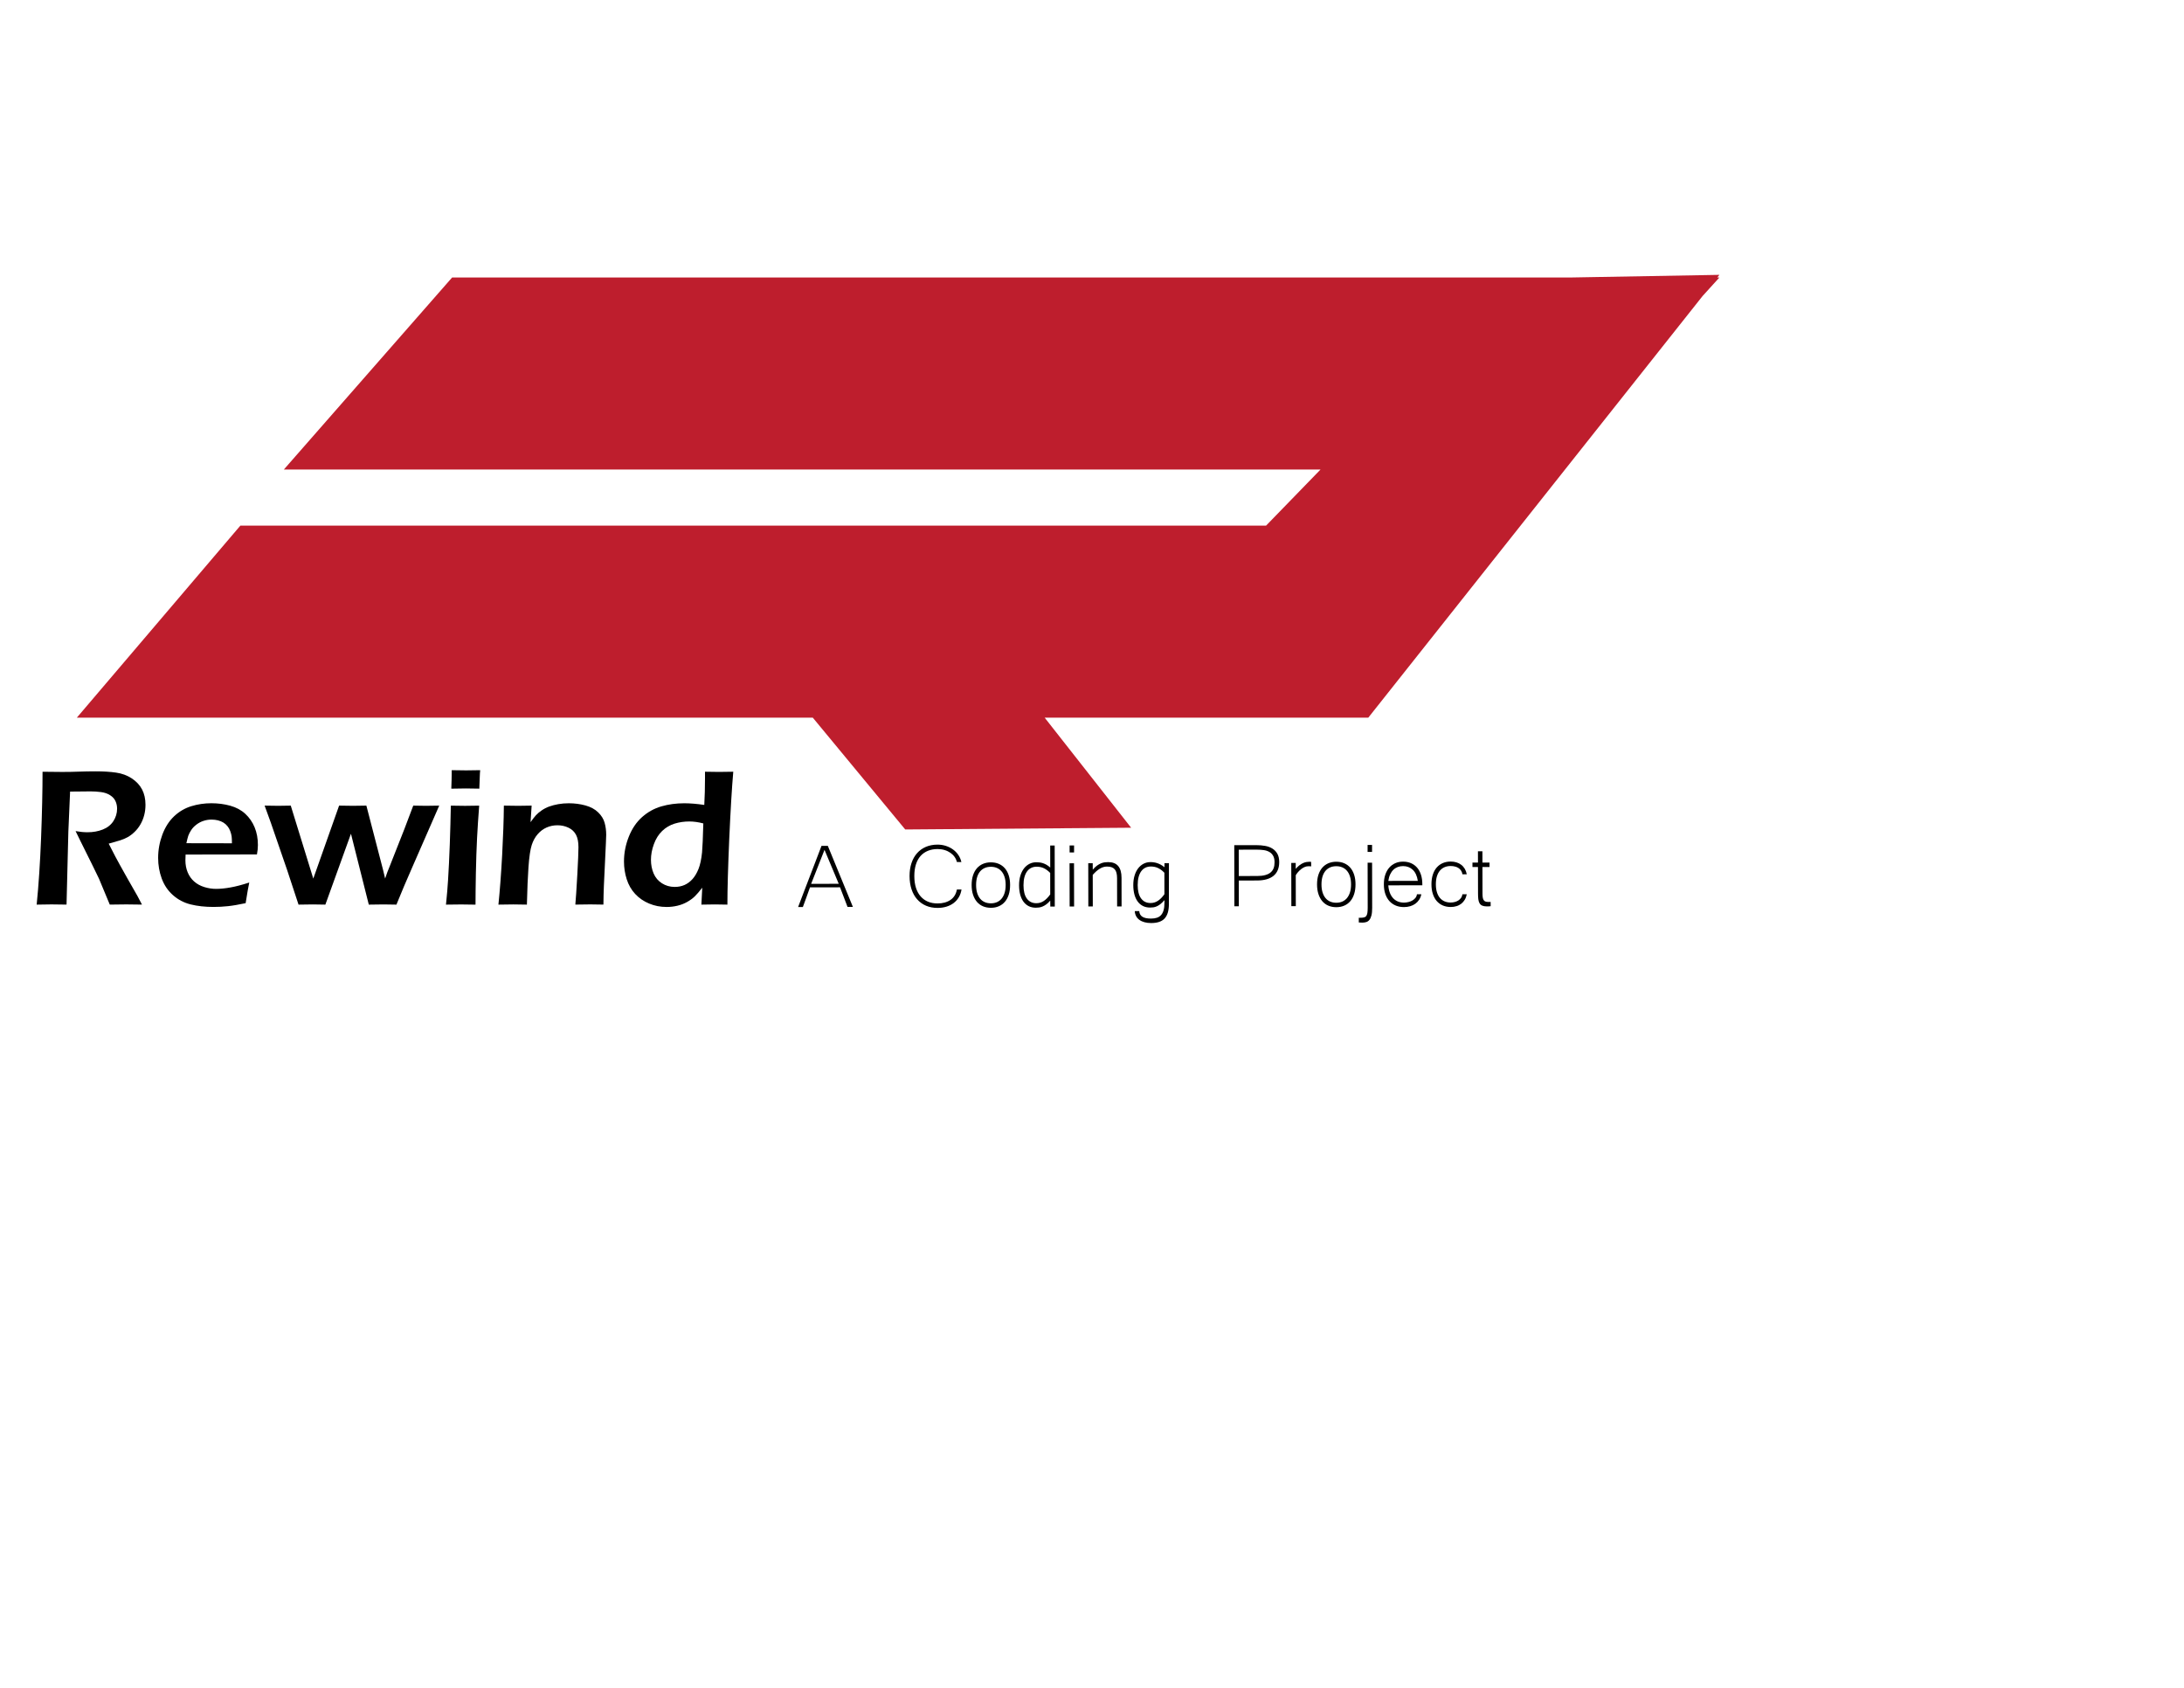 <?xml version="1.0" encoding="utf-8"?>
<!-- Generator: Adobe Illustrator 27.0.1, SVG Export Plug-In . SVG Version: 6.00 Build 0)  -->
<svg version="1.1" baseProfile="tiny" id="Layer_1" xmlns="http://www.w3.org/2000/svg" xmlns:xlink="http://www.w3.org/1999/xlink"
	 x="0px" y="0px" viewBox="0 0 792 612" overflow="visible" xml:space="preserve">
<g>
	<path d="M13.3,328.01c0.71-7.01,1.24-15.07,1.6-24.18c0.35-9.11,0.53-17.11,0.53-24c2.82,0.05,5.19,0.07,7.09,0.07
		c2.05,0,4.05-0.03,6.02-0.11c1.96-0.07,4.04-0.11,6.23-0.11c2.73,0,5.17,0.15,7.32,0.46c2.15,0.31,4.06,1.01,5.73,2.12
		s2.91,2.45,3.72,4.02c0.81,1.58,1.22,3.41,1.22,5.51c0,1.32-0.15,2.57-0.46,3.76c-0.31,1.19-0.76,2.31-1.36,3.35
		c-0.6,1.05-1.31,1.96-2.14,2.75c-0.82,0.79-1.64,1.41-2.45,1.87c-0.81,0.46-1.74,0.85-2.77,1.18c-1.04,0.33-2.42,0.73-4.16,1.2
		l2.4,4.66c0.77,1.48,2.25,4.14,4.41,7.98l3.57,6.25c0.19,0.33,0.75,1.4,1.69,3.21c-2.88-0.05-4.78-0.07-5.7-0.07
		c-1.13,0-3.13,0.02-5.98,0.07l-3.91-9.39c-0.68-1.43-1.5-3.13-2.47-5.08l-4.26-8.58c-0.42-0.8-1.01-2-1.76-3.6
		c1.58,0.28,3.02,0.42,4.31,0.42c2.03,0,3.87-0.33,5.55-0.99c1.67-0.66,2.96-1.68,3.85-3.05c0.89-1.38,1.34-2.88,1.34-4.5
		c0-0.99-0.19-1.91-0.58-2.75c-0.39-0.85-1.04-1.56-1.96-2.15c-0.92-0.59-2.01-0.96-3.28-1.13c-1.27-0.17-2.54-0.25-3.81-0.25
		c-0.71,0-1.67,0.01-2.89,0.03c-1.22,0.02-2.73,0.04-4.52,0.04l-0.63,14.51l-0.66,26.47l-5.48-0.07
		C17.77,327.94,15.99,327.96,13.3,328.01z"/>
	<path d="M90.39,320c-0.31,1.39-0.74,3.88-1.31,7.48c-2.54,0.54-4.68,0.91-6.42,1.09c-1.74,0.19-3.49,0.28-5.26,0.28
		c-3.08,0-5.84-0.31-8.28-0.92c-2.44-0.61-4.57-1.73-6.41-3.37c-1.83-1.63-3.19-3.64-4.06-6.01c-0.87-2.37-1.3-4.87-1.3-7.48
		c0-2.89,0.51-5.69,1.52-8.41c1.01-2.71,2.43-4.94,4.25-6.66c1.82-1.73,3.9-2.95,6.23-3.67c2.33-0.72,4.77-1.08,7.31-1.08
		c2.4,0,4.68,0.3,6.85,0.9c2.16,0.6,3.98,1.58,5.45,2.94s2.6,3,3.39,4.91c0.79,1.91,1.18,4.05,1.18,6.39c0,1.1-0.12,2.24-0.35,3.42
		l-25.87,0.04c-0.05,0.87-0.07,1.57-0.07,2.08c0,1.58,0.27,3.02,0.81,4.34c0.54,1.32,1.33,2.44,2.36,3.35
		c1.04,0.92,2.27,1.59,3.71,2.03c1.43,0.44,2.85,0.65,4.24,0.65c1.62,0,3.38-0.18,5.28-0.53C85.53,321.44,87.78,320.84,90.39,320z
		 M67.59,305.74l16.52,0.03c0-1.13-0.04-1.96-0.11-2.5c-0.07-0.54-0.23-1.15-0.48-1.85c-0.25-0.69-0.58-1.3-1.01-1.83
		c-0.42-0.53-0.92-0.97-1.48-1.32c-0.57-0.35-1.22-0.62-1.96-0.81c-0.74-0.19-1.54-0.28-2.38-0.28c-0.99,0-1.95,0.15-2.88,0.46
		c-0.93,0.3-1.78,0.75-2.56,1.34c-0.78,0.59-1.41,1.24-1.89,1.97c-0.48,0.73-0.84,1.42-1.08,2.09
		C68.06,303.71,67.83,304.61,67.59,305.74z"/>
	<path d="M108.26,328.01l-4.13-12.53l-5.94-17.23l-2.23-6.14c1.81,0.05,3.46,0.07,4.97,0.07c1.43,0,2.94-0.02,4.51-0.07l8.17,26.46
		l9.36-26.46c1.77,0.05,3.45,0.07,5.05,0.07c1.7,0,3.31-0.02,4.84-0.07l6.06,23.33c0.07,0.35,0.32,1.39,0.74,3.11l0.81-2.33
		c0.02-0.05,0.25-0.6,0.67-1.66l5.47-13.87l3.25-8.58c1.79,0.05,3.33,0.07,4.62,0.07c1.06,0,2.66-0.02,4.8-0.07l-9.7,22.17
		c-2.1,4.75-4.04,9.33-5.82,13.73c-1.98-0.05-3.53-0.07-4.66-0.07c-1.18,0-2.96,0.02-5.36,0.07l-6.47-25.7
		c-0.35,0.92-1.06,2.87-2.12,5.86l-7.16,19.84c-2-0.05-3.52-0.07-4.55-0.07C112.3,327.94,110.57,327.96,108.26,328.01z"/>
	<path d="M161.73,328.01c0.36-3.53,0.61-6.48,0.75-8.86c0.24-3.76,0.45-8.11,0.63-13.02c0.18-4.92,0.3-9.59,0.38-14.01
		c2.29,0.05,4.01,0.07,5.16,0.07c1.05,0,2.76-0.02,5.12-0.07c-0.32,4.09-0.57,8-0.77,11.72c-0.19,3.72-0.33,7.98-0.43,12.78
		c-0.09,4.8-0.13,8.6-0.13,11.4c-2.14-0.05-3.86-0.07-5.16-0.07C166.05,327.94,164.2,327.96,161.73,328.01z M163.66,285.97
		c0.09-2.42,0.14-4.28,0.14-5.58v-1.13c2.14,0.05,3.88,0.07,5.22,0.07c1.83,0,3.54-0.02,5.12-0.07c-0.07,0.59-0.12,1.26-0.14,2.01
		l-0.18,4.69c-1.79-0.05-3.44-0.07-4.94-0.07C167.38,285.9,165.64,285.92,163.66,285.97z"/>
	<path d="M180.75,328.01c0.54-5.34,0.99-11.34,1.35-18c0.36-6.66,0.57-12.62,0.62-17.9c2.17,0.05,3.9,0.07,5.19,0.07
		c1.53,0,3.16-0.02,4.88-0.07l-0.39,6c0.73-1.03,1.37-1.86,1.92-2.47c0.55-0.61,1.26-1.21,2.12-1.8c0.86-0.59,1.78-1.06,2.75-1.41
		c0.98-0.35,2.07-0.64,3.28-0.85c1.21-0.21,2.48-0.32,3.8-0.32c2.1,0,4.1,0.26,6.02,0.79c1.92,0.53,3.47,1.37,4.64,2.52
		c1.18,1.15,1.95,2.41,2.33,3.78c0.38,1.36,0.57,2.81,0.57,4.34c0,0.64-0.04,1.65-0.11,3.04l-0.73,15.42
		c-0.09,2.14-0.15,4.42-0.17,6.85c-1.86-0.05-3.45-0.07-4.77-0.07c-1.79,0-3.59,0.02-5.41,0.07c0.19-2.05,0.42-5.62,0.71-10.71
		c0.28-5.09,0.42-8.46,0.42-10.11c0-1.86-0.29-3.35-0.88-4.48c-0.59-1.13-1.5-1.99-2.73-2.58c-1.23-0.59-2.57-0.88-4-0.88
		c-1.41,0-2.73,0.27-3.95,0.81c-1.22,0.54-2.28,1.33-3.18,2.37c-0.94,1.06-1.67,2.36-2.19,3.92c-0.54,1.65-0.94,4.37-1.2,8.15
		c-0.24,3.37-0.43,7.87-0.57,13.52c-1.82-0.05-3.45-0.07-4.92-0.07C184.68,327.94,182.87,327.96,180.75,328.01z"/>
	<path d="M263.78,328.01c-1.95-0.05-3.47-0.07-4.56-0.07c-1.18,0-2.8,0.02-4.87,0.07l0.31-6.14c-1.04,1.34-1.92,2.38-2.67,3.11
		c-0.74,0.73-1.66,1.41-2.75,2.03c-1.09,0.62-2.27,1.09-3.55,1.39c-1.27,0.31-2.59,0.46-3.95,0.46c-2.26,0-4.38-0.41-6.35-1.24
		c-1.98-0.82-3.66-1.98-5.05-3.48c-1.39-1.49-2.41-3.27-3.07-5.33c-0.66-2.06-0.99-4.21-0.99-6.44c0-3.08,0.59-6.09,1.76-9.02
		c1.17-2.93,2.79-5.3,4.83-7.11c2.04-1.81,4.36-3.09,6.95-3.85c2.59-0.75,5.36-1.13,8.32-1.13c2.14,0,4.56,0.2,7.26,0.6
		c0.17-3.06,0.26-6.27,0.26-9.64v-2.4c2.21,0.05,3.91,0.07,5.09,0.07c1.53,0,3.25-0.02,5.16-0.07c-0.52,5.98-1,14.11-1.46,24.41
		C264.01,314.53,263.78,322.45,263.78,328.01z M255.05,298.57c-1.76-0.47-3.46-0.71-5.08-0.71c-1.86,0-3.64,0.26-5.33,0.78
		c-1.69,0.52-3.19,1.4-4.5,2.65c-1.3,1.25-2.31,2.85-3.02,4.8c-0.71,1.95-1.06,3.84-1.06,5.65c0,1.81,0.32,3.47,0.97,4.98
		c0.65,1.51,1.65,2.69,3.02,3.56c1.37,0.87,2.91,1.31,4.62,1.31c1.3,0,2.47-0.23,3.53-0.69c1.06-0.46,2.02-1.17,2.89-2.12
		c0.87-0.95,1.6-2.18,2.21-3.69c0.6-1.51,1.03-3.51,1.29-6C254.76,307.25,254.91,303.75,255.05,298.57z"/>
</g>
<polygon fill="#BE1E2D" points="622.75,100.62 623.52,99.66 569.45,100.62 163.95,100.62 102.93,170.25 478.87,170.25 
	459.13,190.58 87.17,190.58 27.87,260.21 294.74,260.21 328.27,300.76 410.19,300.13 378.83,260.21 391.52,260.21 470.4,260.21 
	496.2,260.21 617.43,107.33 623.52,100.62 "/>
<g>
	<path d="M309.29,328.84l-1.94,0l-2.72-7.11l-10.9,0.02c-0.39,1.12-0.81,2.3-1.27,3.55c-0.46,1.25-0.89,2.44-1.31,3.57l-1.72,0
		c0.73-1.91,1.44-3.79,2.14-5.62c0.71-1.84,1.41-3.66,2.1-5.47c0.7-1.81,1.4-3.64,2.1-5.47c0.71-1.83,1.42-3.7,2.14-5.61l2.29,0
		L309.29,328.84z M304.16,320.46l-5.16-12.31l-4.85,12.32L304.16,320.46z"/>
	<path d="M347,312.56c-0.15-0.66-0.43-1.28-0.83-1.85s-0.91-1.07-1.52-1.49c-0.61-0.42-1.3-0.76-2.1-1
		c-0.79-0.24-1.63-0.36-2.54-0.36c-1.28,0-2.44,0.21-3.49,0.63c-1.04,0.42-1.93,1.04-2.67,1.85c-0.73,0.82-1.3,1.84-1.69,3.06
		c-0.4,1.22-0.59,2.64-0.59,4.26c0,1.62,0.2,3.04,0.6,4.28c0.4,1.23,0.97,2.27,1.7,3.1c0.74,0.83,1.62,1.47,2.65,1.9
		c1.03,0.43,2.18,0.64,3.45,0.64c1.91,0,3.49-0.43,4.73-1.29c1.24-0.86,2.01-2.11,2.3-3.76l1.68,0c-0.16,1.05-0.49,1.99-0.99,2.82
		c-0.5,0.83-1.12,1.53-1.88,2.1c-0.76,0.57-1.62,1-2.61,1.3c-0.98,0.3-2.05,0.45-3.2,0.45c-1.56,0-2.97-0.27-4.22-0.81
		c-1.25-0.54-2.31-1.31-3.19-2.31c-0.88-0.99-1.55-2.2-2.03-3.63c-0.47-1.42-0.71-3.01-0.72-4.78c0-1.75,0.23-3.33,0.7-4.73
		c0.47-1.4,1.15-2.6,2.03-3.59c0.88-0.99,1.94-1.75,3.19-2.29c1.25-0.53,2.64-0.8,4.19-0.81c1.06,0,2.08,0.15,3.04,0.46
		c0.97,0.31,1.83,0.74,2.6,1.3c0.77,0.56,1.42,1.22,1.94,2c0.53,0.77,0.89,1.63,1.1,2.56L347,312.56z"/>
	<path d="M359.31,312.68c1.07,0,2.03,0.18,2.89,0.55c0.86,0.37,1.6,0.91,2.21,1.61c0.61,0.71,1.07,1.57,1.4,2.59
		c0.33,1.02,0.49,2.17,0.49,3.45c0,1.31-0.16,2.47-0.49,3.5c-0.33,1.02-0.79,1.89-1.4,2.6c-0.61,0.71-1.34,1.25-2.2,1.62
		c-0.86,0.38-1.82,0.56-2.87,0.56c-1.05,0-2.01-0.18-2.86-0.54c-0.86-0.36-1.59-0.9-2.2-1.6c-0.61-0.71-1.08-1.57-1.42-2.6
		c-0.34-1.02-0.51-2.2-0.51-3.52c0-1.29,0.16-2.45,0.49-3.47c0.33-1.02,0.8-1.88,1.4-2.58c0.61-0.7,1.34-1.24,2.2-1.61
		C357.31,312.87,358.26,312.68,359.31,312.68z M359.34,327.54c0.8,0,1.52-0.14,2.17-0.42c0.65-0.28,1.22-0.7,1.69-1.26
		c0.47-0.56,0.84-1.26,1.1-2.09s0.39-1.8,0.39-2.9c0-1.09-0.13-2.05-0.4-2.88c-0.26-0.83-0.63-1.52-1.11-2.06
		c-0.47-0.55-1.04-0.96-1.69-1.23c-0.65-0.28-1.38-0.41-2.17-0.41c-0.81,0-1.54,0.14-2.19,0.42c-0.65,0.28-1.22,0.69-1.69,1.24
		c-0.47,0.55-0.83,1.23-1.09,2.06c-0.25,0.83-0.38,1.79-0.38,2.88c0,1.1,0.13,2.07,0.39,2.9c0.26,0.83,0.62,1.52,1.09,2.08
		c0.47,0.56,1.04,0.97,1.69,1.25C357.8,327.4,358.53,327.54,359.34,327.54z"/>
	<path d="M380.85,326.55c-0.48,0.57-0.96,1.02-1.42,1.36c-0.46,0.34-0.92,0.6-1.35,0.78c-0.44,0.19-0.86,0.3-1.27,0.36
		s-0.81,0.08-1.18,0.08c-0.98,0-1.85-0.19-2.61-0.58s-1.39-0.94-1.9-1.64c-0.51-0.71-0.9-1.56-1.17-2.56c-0.26-1-0.4-2.11-0.4-3.34
		c0-1.29,0.15-2.46,0.47-3.49c0.31-1.03,0.75-1.91,1.31-2.63c0.56-0.72,1.22-1.27,1.98-1.66c0.76-0.39,1.58-0.58,2.46-0.58
		c0.38,0,0.76,0.02,1.15,0.06c0.39,0.04,0.8,0.12,1.21,0.25c0.42,0.13,0.85,0.32,1.31,0.57c0.45,0.26,0.92,0.6,1.41,1.03l-0.01-7.99
		l1.62,0l0.04,22.14l-1.62,0L380.85,326.55z M380.84,316.52c-0.73-0.75-1.49-1.32-2.28-1.7c-0.79-0.38-1.66-0.56-2.62-0.56
		c-0.73,0-1.39,0.14-1.97,0.42c-0.58,0.28-1.09,0.7-1.5,1.26c-0.42,0.56-0.74,1.26-0.97,2.1c-0.23,0.84-0.34,1.83-0.34,2.96
		c0,2.13,0.42,3.75,1.24,4.85c0.82,1.1,1.97,1.66,3.44,1.65c0.97,0,1.86-0.27,2.67-0.81c0.81-0.53,1.59-1.33,2.34-2.38
		L380.84,316.52z"/>
	<path d="M389.51,328.7l-1.62,0l-0.03-15.67l1.62,0L389.51,328.7z M389.5,309.09l-1.62,0l0-2.53l1.62,0L389.5,309.09z"/>
	<path d="M396.28,315.34c0.52-0.62,1.04-1.11,1.54-1.48c0.51-0.37,1-0.64,1.48-0.83c0.48-0.19,0.93-0.31,1.36-0.36
		c0.43-0.05,0.84-0.07,1.21-0.07c3.22-0.01,4.84,1.89,4.84,5.69l0.02,10.37l-1.62,0l-0.02-10.23c0-0.73-0.07-1.36-0.2-1.89
		c-0.13-0.53-0.34-0.97-0.63-1.31c-0.29-0.34-0.67-0.6-1.13-0.77c-0.46-0.17-1.03-0.25-1.71-0.25c-0.89,0-1.76,0.26-2.62,0.79
		c-0.85,0.53-1.7,1.27-2.53,2.23l0.02,11.45l-1.62,0l-0.03-15.67l1.62,0L396.28,315.34z"/>
	<path d="M423.89,327.71c0,1.25-0.13,2.32-0.4,3.21c-0.27,0.88-0.67,1.6-1.2,2.16c-0.53,0.55-1.2,0.96-2.01,1.22
		c-0.81,0.26-1.74,0.39-2.81,0.39c-0.89,0-1.69-0.09-2.41-0.29c-0.72-0.19-1.33-0.47-1.84-0.84c-0.51-0.36-0.92-0.81-1.21-1.35
		c-0.29-0.54-0.46-1.15-0.5-1.84l1.62,0c0.07,0.93,0.45,1.61,1.16,2.05c0.7,0.44,1.74,0.65,3.12,0.65c0.81,0,1.52-0.1,2.12-0.3
		c0.61-0.2,1.11-0.52,1.51-0.96c0.4-0.45,0.71-1.03,0.92-1.76c0.21-0.73,0.31-1.62,0.31-2.69l0-0.99c-0.52,0.62-1.02,1.11-1.48,1.47
		c-0.46,0.36-0.91,0.63-1.34,0.81c-0.43,0.19-0.85,0.3-1.24,0.35c-0.4,0.05-0.78,0.07-1.16,0.07c-0.98,0-1.85-0.19-2.61-0.58
		c-0.76-0.39-1.39-0.94-1.9-1.64c-0.51-0.71-0.9-1.56-1.17-2.56c-0.26-1-0.4-2.11-0.4-3.34c0-1.29,0.15-2.46,0.47-3.49
		c0.31-1.03,0.75-1.91,1.31-2.63c0.56-0.72,1.22-1.27,1.98-1.66c0.76-0.39,1.58-0.58,2.46-0.58c0.38,0,0.77,0.02,1.17,0.08
		c0.41,0.05,0.82,0.15,1.26,0.29s0.87,0.33,1.32,0.57c0.44,0.24,0.89,0.55,1.34,0.93l0-1.48l1.62,0L423.89,327.71z M422.25,316.45
		c-0.73-0.75-1.49-1.32-2.28-1.7c-0.79-0.38-1.66-0.56-2.62-0.56c-0.73,0-1.39,0.14-1.97,0.42c-0.58,0.28-1.09,0.7-1.5,1.26
		c-0.42,0.56-0.74,1.26-0.97,2.1c-0.23,0.84-0.34,1.83-0.34,2.96c0,2.13,0.42,3.75,1.24,4.85c0.82,1.11,1.97,1.66,3.44,1.65
		c0.97,0,1.86-0.27,2.67-0.81c0.81-0.53,1.59-1.33,2.34-2.38L422.25,316.45z"/>
	<path d="M447.59,306.46l8.05-0.01c1.08,0,2.12,0.08,3.11,0.26c1,0.17,1.88,0.49,2.64,0.96s1.37,1.09,1.82,1.89
		c0.45,0.79,0.68,1.81,0.68,3.03c0,2.17-0.68,3.82-2.04,4.96c-1.37,1.13-3.36,1.7-5.99,1.71l-6.63,0.01l0.02,9.34l-1.62,0
		L447.59,306.46z M449.23,317.64l6.69-0.01c1.13,0,2.1-0.11,2.89-0.33c0.79-0.22,1.45-0.53,1.95-0.95c0.5-0.42,0.87-0.93,1.1-1.55
		c0.23-0.61,0.34-1.32,0.34-2.13c0-0.98-0.17-1.78-0.52-2.38c-0.34-0.61-0.81-1.07-1.4-1.4c-0.59-0.33-1.27-0.55-2.03-0.65
		c-0.77-0.11-1.58-0.16-2.43-0.16l-6.61,0.01L449.23,317.64z"/>
	<path d="M475.49,314.14c-0.15-0.03-0.31-0.04-0.49-0.04c-0.16,0-0.36,0-0.59,0c-0.46,0-0.9,0.1-1.33,0.29
		c-0.43,0.19-0.84,0.44-1.23,0.74c-0.39,0.31-0.75,0.65-1.09,1.03c-0.34,0.39-0.63,0.78-0.87,1.18l0.02,11.22l-1.62,0l-0.03-15.67
		l1.62,0l0,2.16c0.46-0.54,0.91-0.98,1.36-1.32c0.45-0.34,0.89-0.6,1.31-0.79c0.43-0.19,0.83-0.31,1.22-0.38
		c0.39-0.06,0.75-0.09,1.07-0.09c0.11,0,0.21,0,0.3,0.01c0.09,0.01,0.2,0.02,0.32,0.03L475.49,314.14z"/>
	<path d="M484.57,312.46c1.07,0,2.03,0.18,2.89,0.55c0.86,0.37,1.6,0.91,2.21,1.61c0.61,0.71,1.07,1.57,1.4,2.59
		c0.33,1.02,0.49,2.17,0.49,3.45c0,1.31-0.16,2.47-0.49,3.5c-0.33,1.03-0.79,1.89-1.4,2.6c-0.61,0.71-1.34,1.25-2.2,1.62
		c-0.86,0.37-1.82,0.56-2.87,0.56c-1.05,0-2.01-0.18-2.86-0.54c-0.86-0.36-1.59-0.9-2.2-1.6c-0.61-0.71-1.08-1.57-1.42-2.6
		c-0.34-1.02-0.51-2.2-0.51-3.52c0-1.29,0.16-2.45,0.49-3.47c0.33-1.02,0.8-1.88,1.4-2.58c0.61-0.7,1.34-1.24,2.2-1.61
		C482.56,312.65,483.52,312.46,484.57,312.46z M484.59,327.33c0.8,0,1.52-0.14,2.17-0.42c0.65-0.28,1.22-0.7,1.69-1.26
		c0.47-0.56,0.84-1.26,1.1-2.09c0.26-0.83,0.39-1.8,0.39-2.9c0-1.09-0.13-2.05-0.4-2.88c-0.26-0.83-0.63-1.52-1.11-2.06
		c-0.47-0.55-1.04-0.96-1.69-1.23c-0.65-0.28-1.38-0.41-2.17-0.41c-0.81,0-1.54,0.14-2.19,0.42c-0.65,0.28-1.22,0.69-1.69,1.24
		c-0.47,0.55-0.83,1.23-1.09,2.06c-0.25,0.83-0.38,1.79-0.38,2.88c0,1.1,0.13,2.07,0.39,2.9c0.26,0.83,0.62,1.52,1.09,2.08
		c0.47,0.56,1.04,0.97,1.69,1.25C483.05,327.19,483.79,327.33,484.59,327.33z"/>
	<path d="M497.6,329.18c0,1.12-0.08,2.03-0.26,2.72c-0.17,0.69-0.42,1.24-0.73,1.63c-0.31,0.39-0.69,0.66-1.13,0.8
		c-0.44,0.14-0.94,0.21-1.48,0.21c-0.46,0-0.88-0.02-1.25-0.06l0-1.72c0.08,0.01,0.16,0.02,0.24,0.02c0.07,0,0.13,0,0.2,0
		c0.57,0,1.03-0.04,1.4-0.12c0.36-0.08,0.65-0.25,0.85-0.51c0.2-0.26,0.34-0.63,0.42-1.12c0.08-0.49,0.12-1.14,0.12-1.95
		l-0.03-16.28l1.62,0L497.6,329.18z M497.56,308.9l-1.62,0l0-2.53l1.62,0L497.56,308.9z"/>
	<path d="M509.13,328.9c-1.09,0-2.08-0.18-2.97-0.55c-0.89-0.37-1.66-0.91-2.3-1.61c-0.64-0.71-1.14-1.57-1.49-2.6
		c-0.35-1.02-0.53-2.19-0.53-3.5c0-1.27,0.16-2.41,0.5-3.43c0.34-1.02,0.81-1.88,1.43-2.59c0.62-0.71,1.35-1.25,2.2-1.63
		c0.85-0.38,1.79-0.57,2.83-0.57c1.07,0,2.03,0.19,2.89,0.56c0.86,0.38,1.6,0.92,2.21,1.62c0.61,0.71,1.07,1.57,1.4,2.58
		c0.33,1.02,0.49,2.17,0.49,3.45V321l-12.34,0.02c0.08,1.06,0.28,1.99,0.59,2.77c0.31,0.78,0.72,1.43,1.22,1.95
		c0.5,0.52,1.08,0.9,1.73,1.16c0.66,0.25,1.37,0.38,2.13,0.38c0.54,0,1.08-0.07,1.62-0.2c0.54-0.13,1.03-0.32,1.47-0.58
		c0.44-0.26,0.8-0.58,1.1-0.95c0.3-0.38,0.47-0.81,0.52-1.29l1.6,0c-0.15,0.74-0.41,1.4-0.79,1.97c-0.38,0.57-0.84,1.06-1.39,1.46
		c-0.55,0.4-1.18,0.7-1.88,0.9C510.67,328.8,509.92,328.9,509.13,328.9z M514.15,319.39c-0.27-1.79-0.89-3.13-1.84-4.02
		c-0.95-0.89-2.12-1.33-3.51-1.33c-0.69,0-1.33,0.11-1.92,0.33c-0.59,0.22-1.12,0.55-1.58,0.99c-0.47,0.45-0.86,1.01-1.17,1.68
		c-0.32,0.67-0.54,1.47-0.67,2.37L514.15,319.39z"/>
	<path d="M526.09,328.87c-1.04,0-1.99-0.18-2.84-0.54c-0.86-0.36-1.59-0.89-2.21-1.59c-0.62-0.7-1.09-1.56-1.43-2.59
		c-0.34-1.02-0.51-2.2-0.51-3.52c0-1.29,0.16-2.45,0.49-3.48c0.33-1.03,0.8-1.89,1.41-2.59c0.61-0.7,1.35-1.24,2.2-1.61
		c0.86-0.37,1.81-0.56,2.86-0.56c0.75,0,1.46,0.1,2.11,0.3c0.66,0.2,1.24,0.5,1.74,0.89c0.51,0.39,0.93,0.87,1.28,1.45
		c0.34,0.58,0.58,1.24,0.72,1.98l-1.58,0c-0.07-0.49-0.22-0.92-0.46-1.29c-0.24-0.38-0.54-0.69-0.92-0.95
		c-0.38-0.26-0.82-0.45-1.31-0.57c-0.49-0.13-1.02-0.19-1.59-0.19c-0.79,0-1.52,0.14-2.18,0.42s-1.23,0.69-1.7,1.25
		c-0.47,0.55-0.83,1.24-1.09,2.07c-0.25,0.83-0.38,1.79-0.38,2.88c0,1.1,0.13,2.07,0.39,2.9c0.26,0.83,0.62,1.52,1.1,2.07
		c0.47,0.55,1.04,0.97,1.7,1.24c0.66,0.28,1.39,0.41,2.18,0.41c0.53,0,1.03-0.07,1.52-0.2c0.49-0.13,0.92-0.32,1.3-0.57
		c0.38-0.25,0.7-0.56,0.96-0.93c0.26-0.37,0.42-0.81,0.48-1.3l1.58,0c-0.15,0.75-0.39,1.42-0.73,1.99
		c-0.34,0.57-0.77,1.06-1.27,1.45c-0.51,0.39-1.08,0.69-1.74,0.88C527.53,328.77,526.83,328.87,526.09,328.87z"/>
	<path d="M540.57,328.58c-0.23,0.03-0.46,0.05-0.69,0.06c-0.23,0.01-0.46,0.02-0.69,0.02c-0.7,0-1.26-0.1-1.69-0.29
		c-0.43-0.19-0.75-0.49-0.97-0.88c-0.22-0.39-0.37-0.88-0.44-1.47c-0.07-0.59-0.1-1.27-0.1-2.05l-0.02-9.59l-2,0l0-1.62l2,0
		l-0.01-4.1l1.62,0l0.01,4.1l2.57,0l0,1.62l-2.57,0l0.02,9.73c0,0.65,0.05,1.16,0.14,1.55c0.09,0.38,0.24,0.68,0.43,0.89
		c0.19,0.21,0.42,0.34,0.7,0.4c0.28,0.06,0.59,0.09,0.94,0.09c0.15,0,0.28,0,0.38,0c0.11,0,0.23-0.01,0.36-0.02L540.57,328.58z"/>
</g>
</svg>
